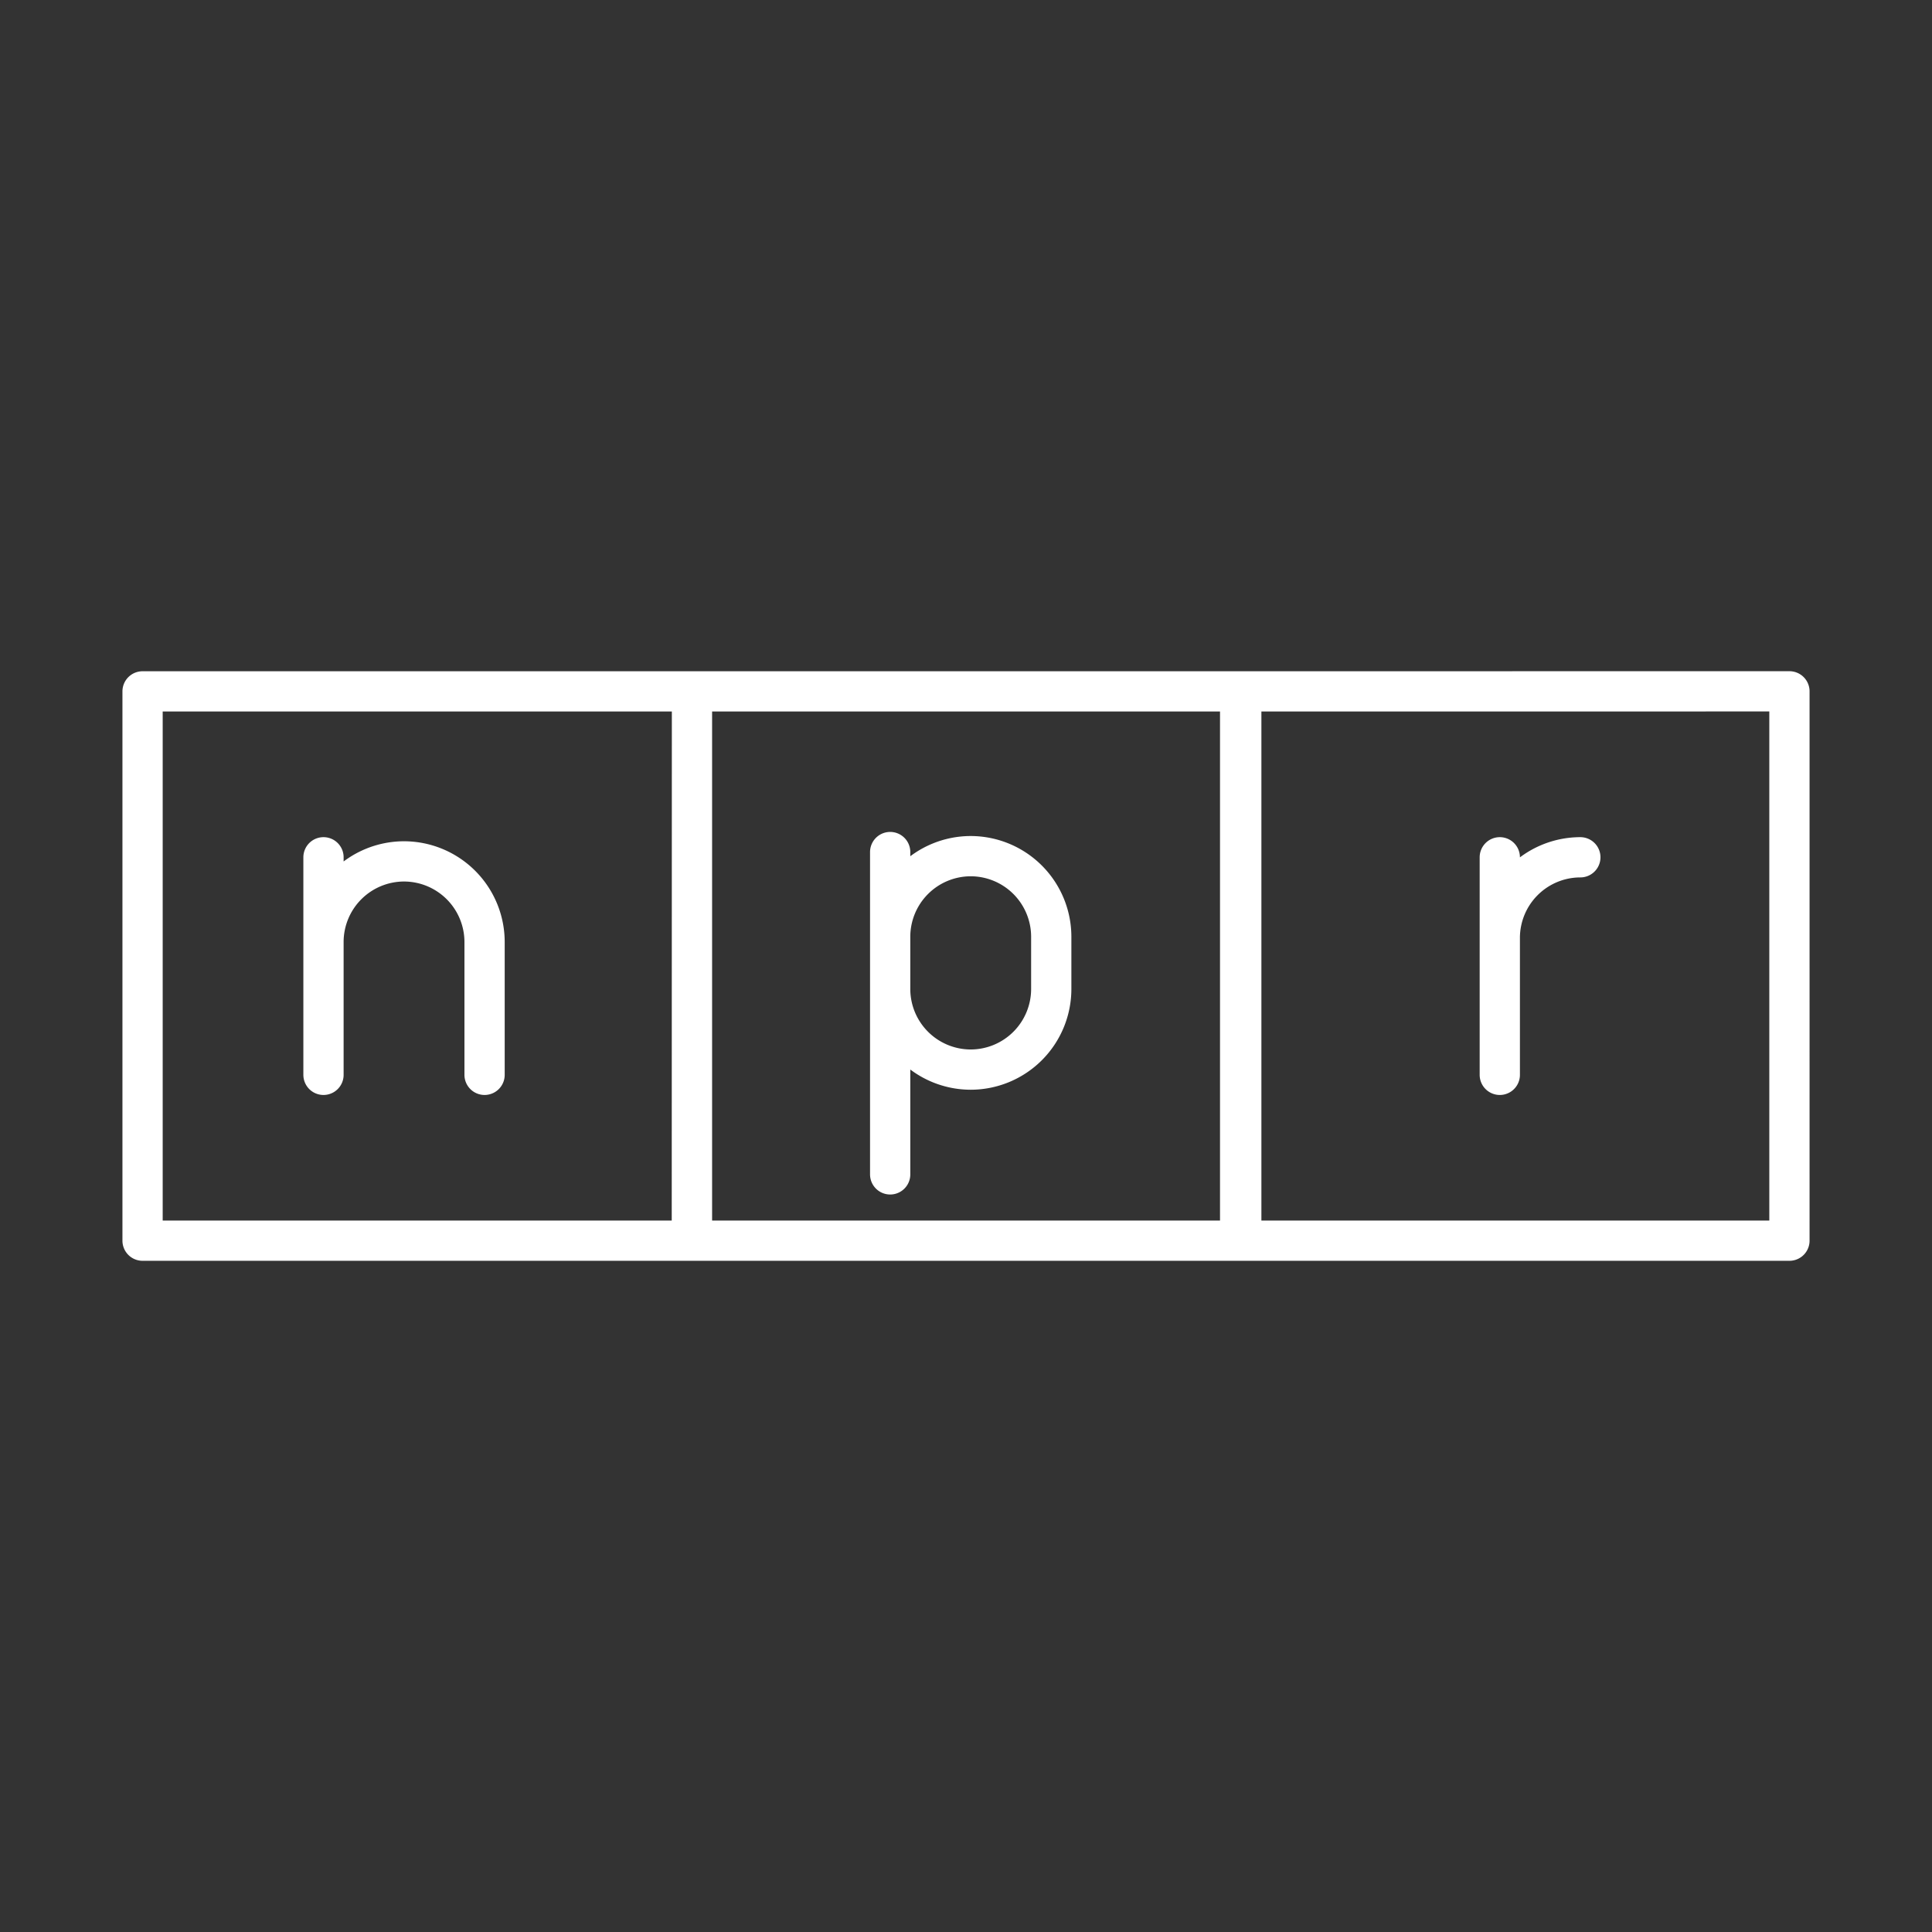 <svg xmlns="http://www.w3.org/2000/svg" height="48" width="48" stroke="#FFF"><rect width="100%" height="100%" fill="#333333" stroke="none"/><path d="M37.262 21.299v5.405m0-3.404a2.004 2.004 0 0 1 2.001-2.001h0m-17.147-.13v8.008m0-4.604a2.004 2.004 0 0 0 2.001 2.001h0a2.004 2.004 0 0 0 2.001-2.001v-1.301a2.004 2.004 0 0 0-2.001-2.001h0a2.004 2.004 0 0 0-2.001 2.001M8.037 26.704v-5.405m4.002 5.405v-3.302a2.004 2.004 0 0 0-2.001-2.001h0a2.004 2.004 0 0 0-2.001 2.001m9.155-6.225H3.542v13.647h13.647zm13.647 0H17.192v13.647h13.647zm-.028 0v13.647h13.647V17.176z" fill="none" stroke-linecap="round" stroke-linejoin="round" stroke-miterlimit="10" stroke-width="1"/></svg>